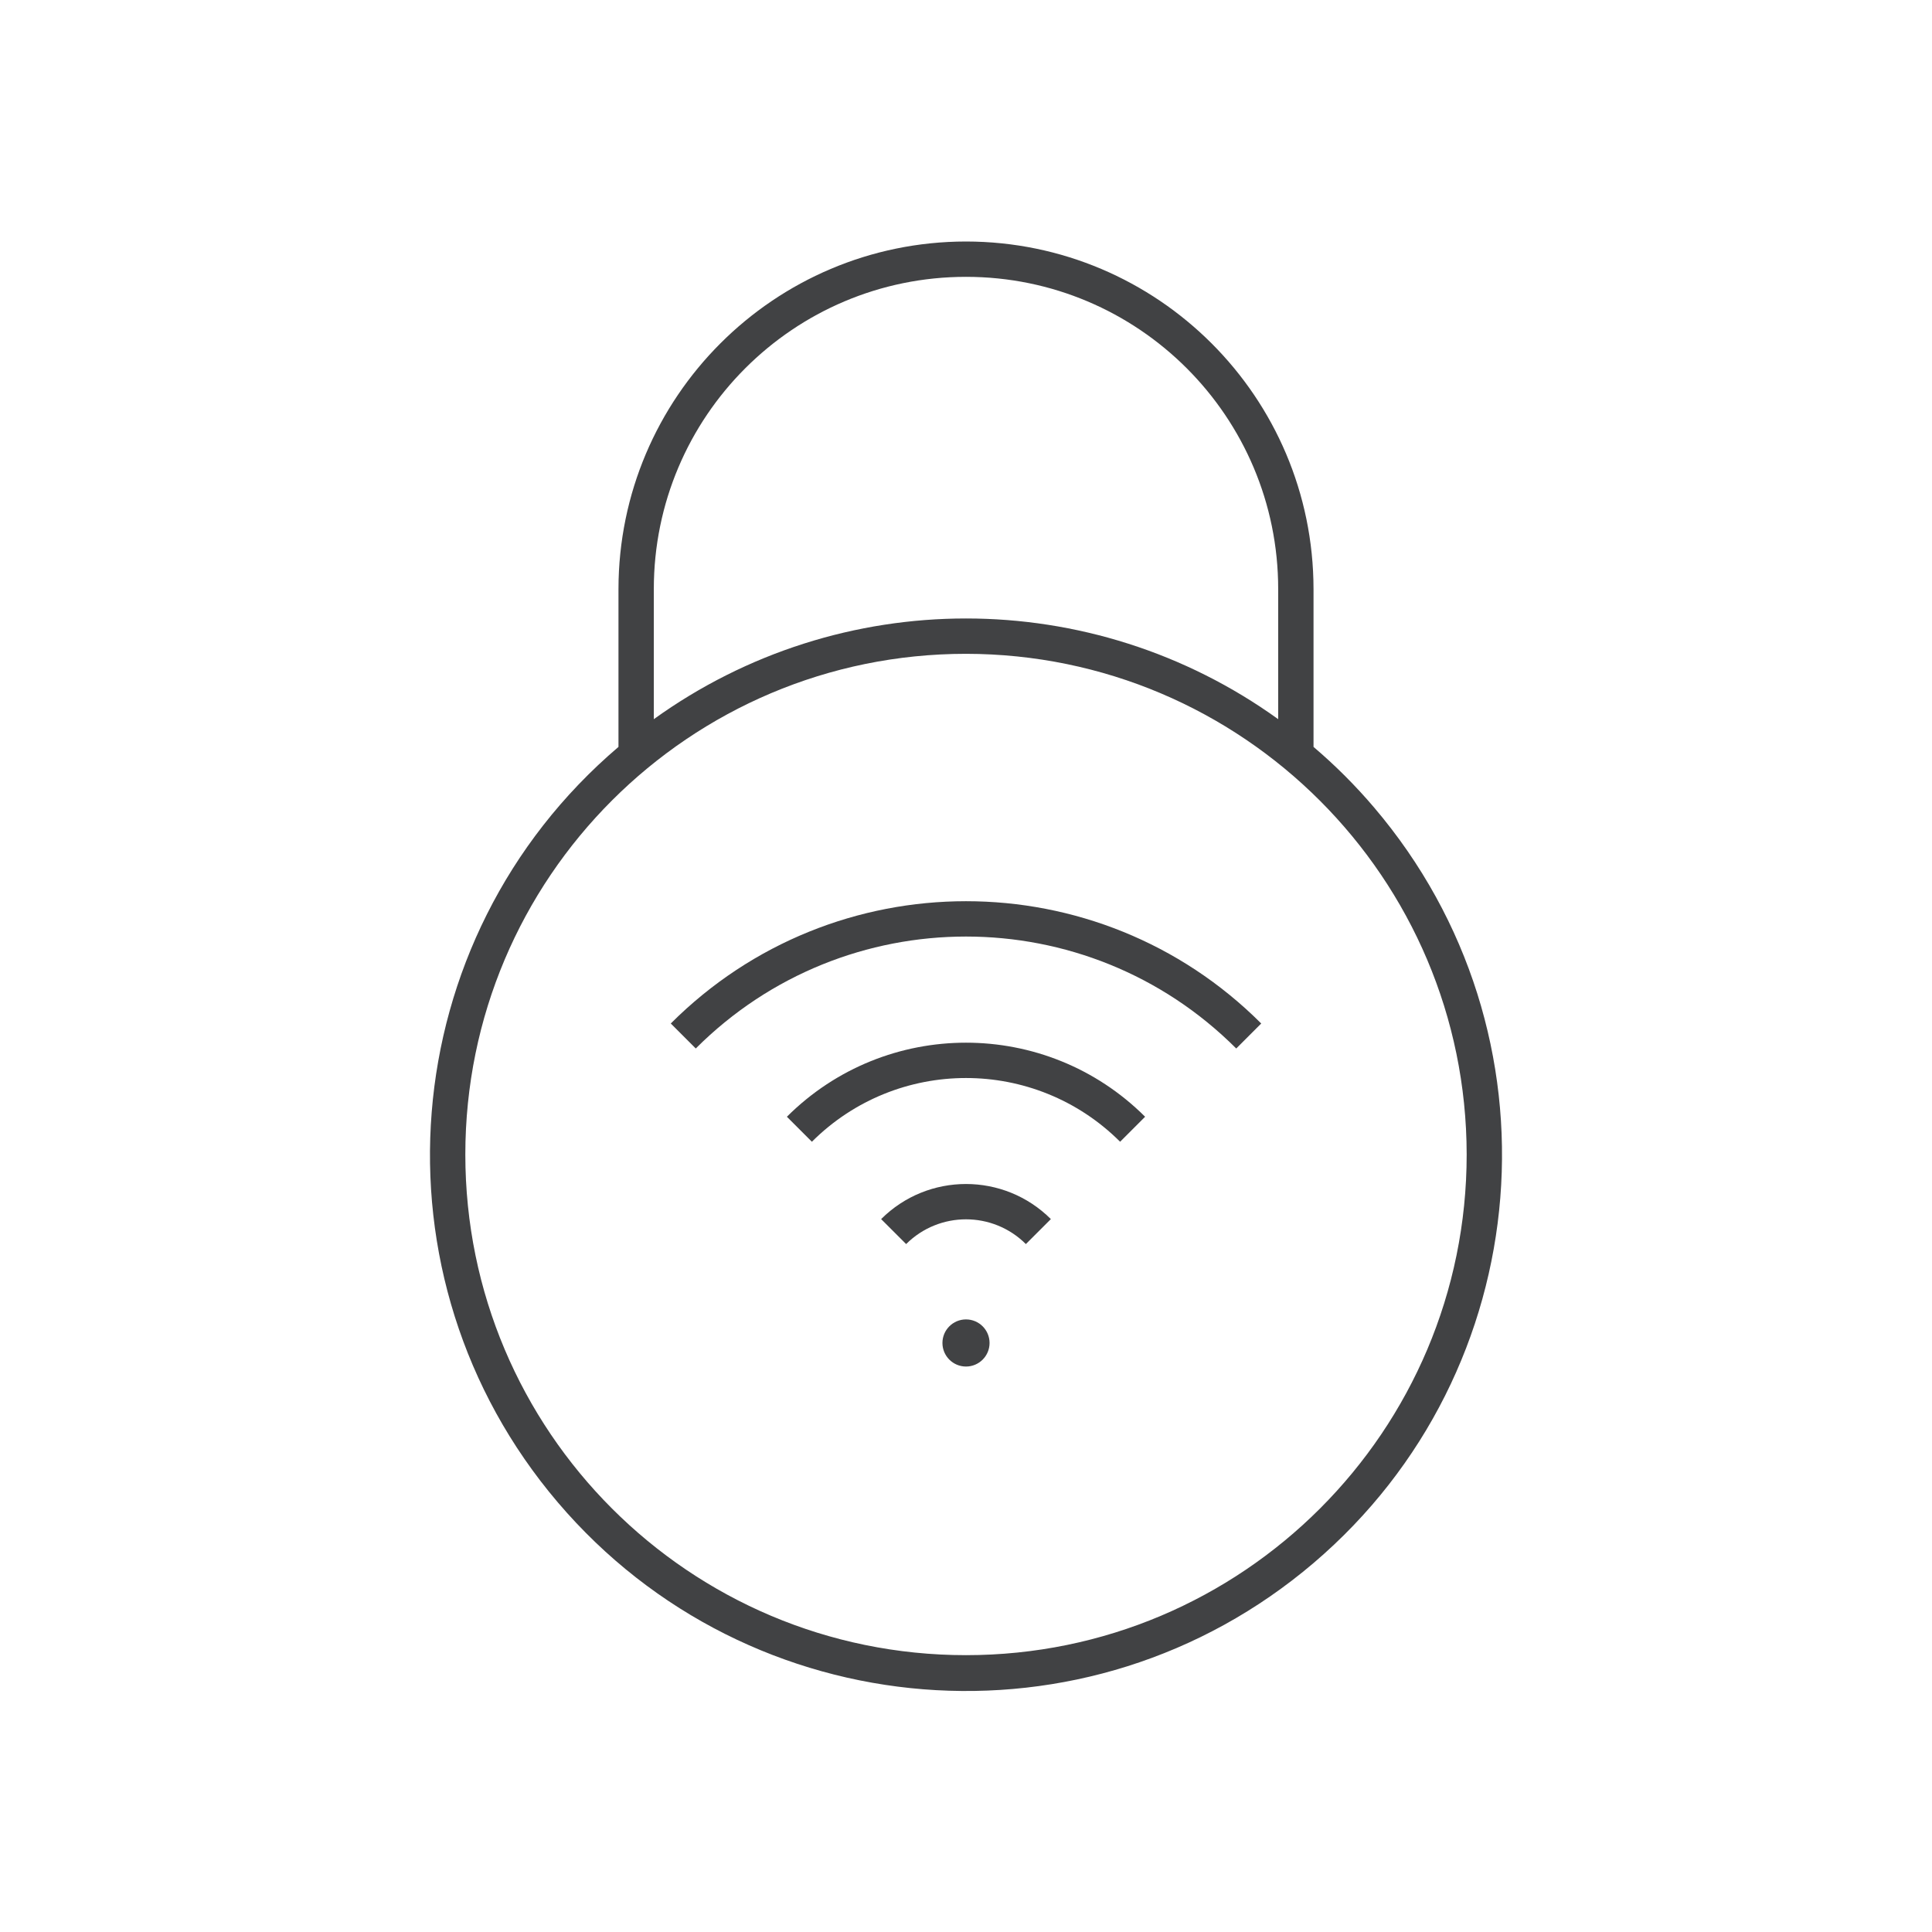 <svg width="82" height="82" xmlns="http://www.w3.org/2000/svg" xmlns:xlink="http://www.w3.org/1999/xlink" xml:space="preserve" overflow="hidden"><g transform="translate(-466 -254)"><g><g><g><g><path d="M499.398 301.398 500.459 302.459C504.074 298.853 509.926 298.853 513.541 302.459L514.602 301.398C510.401 297.207 503.599 297.207 499.398 301.398Z" fill="#414244" fill-rule="nonzero" fill-opacity="1"/><path d="M503.398 305.742 504.459 306.802C505.864 305.402 508.136 305.402 509.541 306.802L510.602 305.742C508.611 303.756 505.389 303.756 503.398 305.742Z" fill="#414244" fill-rule="nonzero" fill-opacity="1"/><path d="M494.47 297.44 495.53 298.501C501.865 292.166 512.135 292.166 518.469 298.501 518.47 298.501 518.47 298.501 518.47 298.501L519.53 297.44C512.61 290.52 501.391 290.52 494.47 297.44 494.47 297.44 494.47 297.44 494.47 297.44Z" fill="#414244" fill-rule="nonzero" fill-opacity="1"/><path d="M507 264.25C498.858 264.259 492.259 270.858 492.25 279L492.25 285.701C482.684 293.847 481.533 308.205 489.68 317.771 497.826 327.337 512.184 328.488 521.75 320.341 531.316 312.195 532.467 297.837 524.32 288.271 523.534 287.347 522.674 286.487 521.75 285.701L521.75 279C521.741 270.858 515.142 264.259 507 264.25ZM493.75 279C493.75 271.682 499.682 265.75 507 265.75 514.318 265.75 520.25 271.682 520.25 279L520.25 284.524C512.336 278.825 501.664 278.825 493.75 284.524ZM528.25 303C528.25 314.736 518.736 324.25 507 324.25 495.264 324.25 485.75 314.736 485.75 303 485.75 291.264 495.264 281.75 507 281.75 518.731 281.763 528.237 291.269 528.25 303Z" fill="#414244" fill-rule="nonzero" fill-opacity="1"/><path d="M508 311C508 311.552 507.552 312 507 312 506.448 312 506 311.552 506 311 506 310.448 506.448 310 507 310 507.552 310 508 310.448 508 311Z" fill="#414244" fill-rule="nonzero" fill-opacity="1"/></g></g></g></g></g></svg>